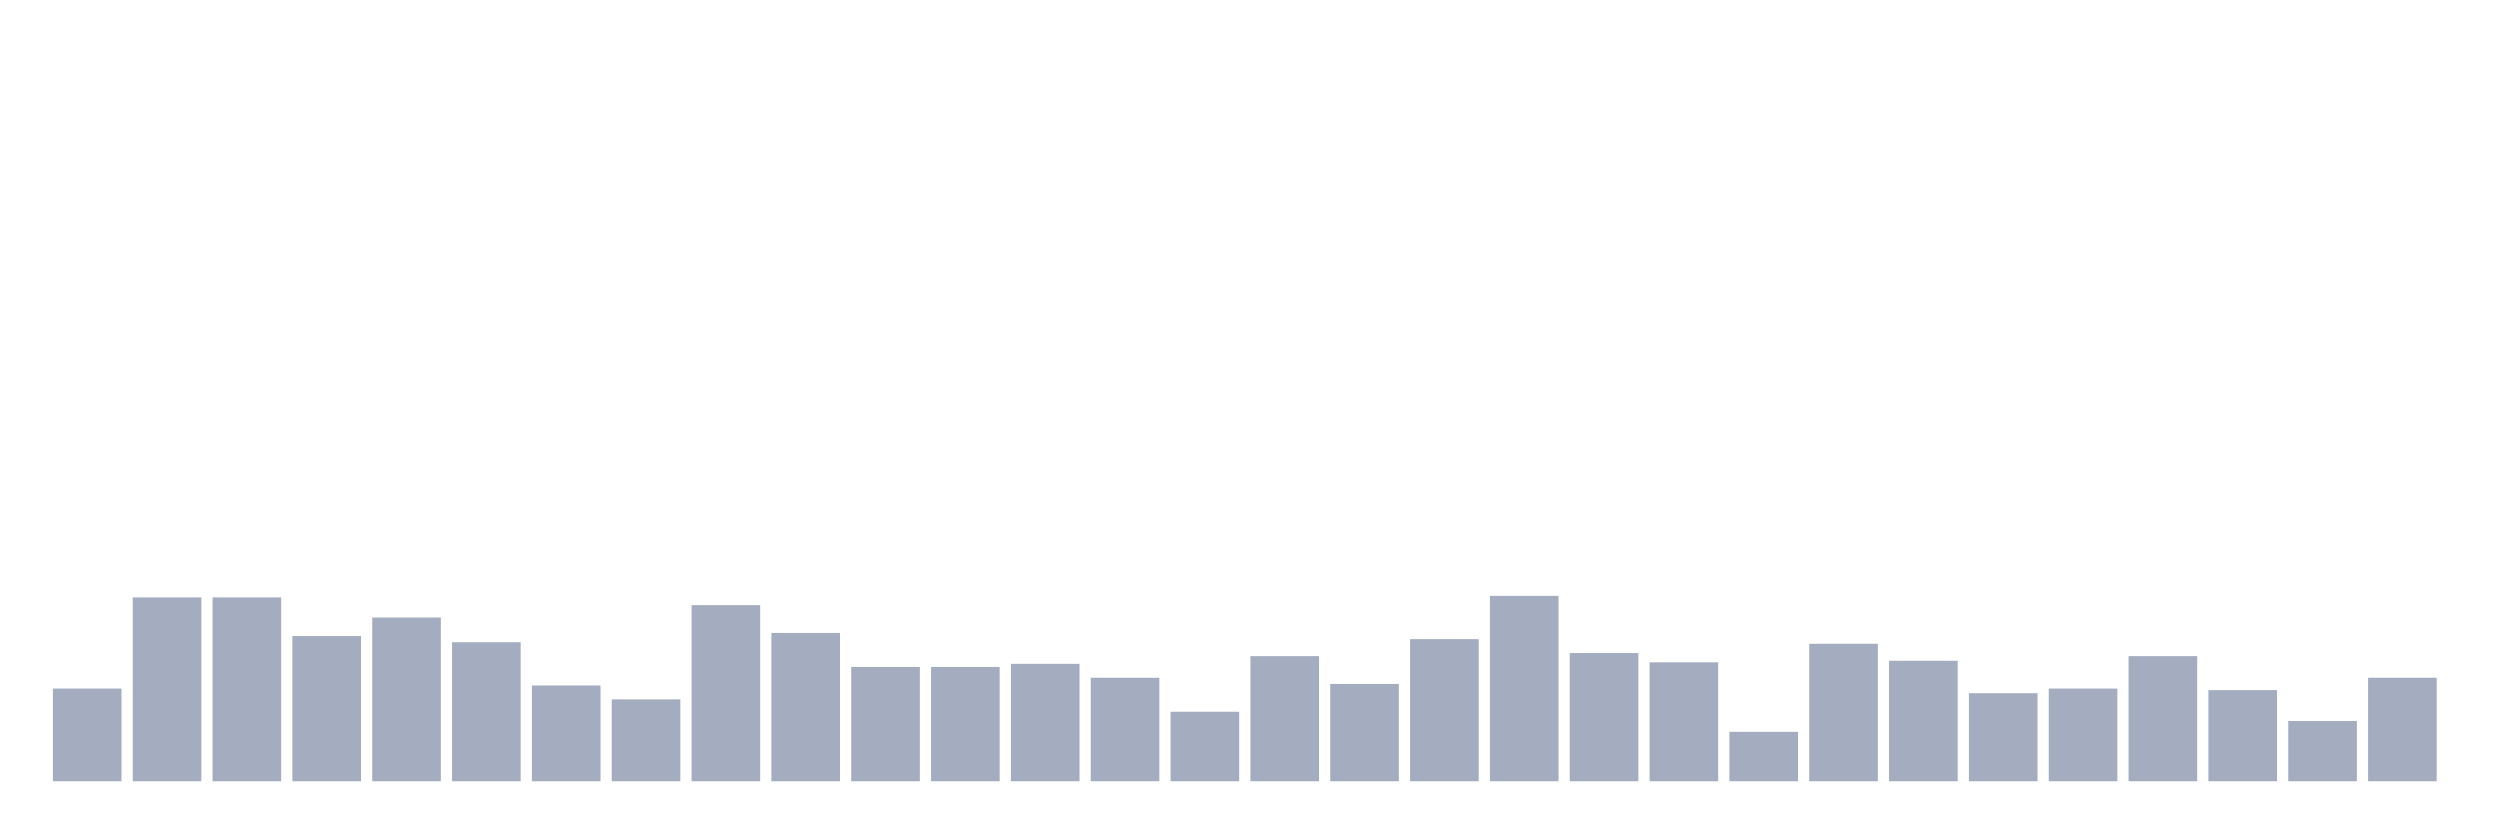 <svg xmlns="http://www.w3.org/2000/svg" viewBox="0 0 480 160"><g transform="translate(10,10)"><rect class="bar" x="0.153" width="13.175" y="122.203" height="17.797" fill="rgb(164,173,192)"></rect><rect class="bar" x="15.482" width="13.175" y="104.703" height="35.297" fill="rgb(164,173,192)"></rect><rect class="bar" x="30.81" width="13.175" y="104.703" height="35.297" fill="rgb(164,173,192)"></rect><rect class="bar" x="46.138" width="13.175" y="112.119" height="27.881" fill="rgb(164,173,192)"></rect><rect class="bar" x="61.466" width="13.175" y="108.559" height="31.441" fill="rgb(164,173,192)"></rect><rect class="bar" x="76.794" width="13.175" y="113.305" height="26.695" fill="rgb(164,173,192)"></rect><rect class="bar" x="92.123" width="13.175" y="121.61" height="18.39" fill="rgb(164,173,192)"></rect><rect class="bar" x="107.451" width="13.175" y="124.28" height="15.72" fill="rgb(164,173,192)"></rect><rect class="bar" x="122.779" width="13.175" y="106.186" height="33.814" fill="rgb(164,173,192)"></rect><rect class="bar" x="138.107" width="13.175" y="111.525" height="28.475" fill="rgb(164,173,192)"></rect><rect class="bar" x="153.436" width="13.175" y="118.051" height="21.949" fill="rgb(164,173,192)"></rect><rect class="bar" x="168.764" width="13.175" y="118.051" height="21.949" fill="rgb(164,173,192)"></rect><rect class="bar" x="184.092" width="13.175" y="117.458" height="22.542" fill="rgb(164,173,192)"></rect><rect class="bar" x="199.42" width="13.175" y="120.127" height="19.873" fill="rgb(164,173,192)"></rect><rect class="bar" x="214.748" width="13.175" y="126.653" height="13.347" fill="rgb(164,173,192)"></rect><rect class="bar" x="230.077" width="13.175" y="115.975" height="24.025" fill="rgb(164,173,192)"></rect><rect class="bar" x="245.405" width="13.175" y="121.314" height="18.686" fill="rgb(164,173,192)"></rect><rect class="bar" x="260.733" width="13.175" y="112.712" height="27.288" fill="rgb(164,173,192)"></rect><rect class="bar" x="276.061" width="13.175" y="104.407" height="35.593" fill="rgb(164,173,192)"></rect><rect class="bar" x="291.39" width="13.175" y="115.381" height="24.619" fill="rgb(164,173,192)"></rect><rect class="bar" x="306.718" width="13.175" y="117.161" height="22.839" fill="rgb(164,173,192)"></rect><rect class="bar" x="322.046" width="13.175" y="130.508" height="9.492" fill="rgb(164,173,192)"></rect><rect class="bar" x="337.374" width="13.175" y="113.602" height="26.398" fill="rgb(164,173,192)"></rect><rect class="bar" x="352.702" width="13.175" y="116.864" height="23.136" fill="rgb(164,173,192)"></rect><rect class="bar" x="368.031" width="13.175" y="123.093" height="16.907" fill="rgb(164,173,192)"></rect><rect class="bar" x="383.359" width="13.175" y="122.203" height="17.797" fill="rgb(164,173,192)"></rect><rect class="bar" x="398.687" width="13.175" y="115.975" height="24.025" fill="rgb(164,173,192)"></rect><rect class="bar" x="414.015" width="13.175" y="122.5" height="17.5" fill="rgb(164,173,192)"></rect><rect class="bar" x="429.344" width="13.175" y="128.432" height="11.568" fill="rgb(164,173,192)"></rect><rect class="bar" x="444.672" width="13.175" y="120.127" height="19.873" fill="rgb(164,173,192)"></rect></g></svg>
